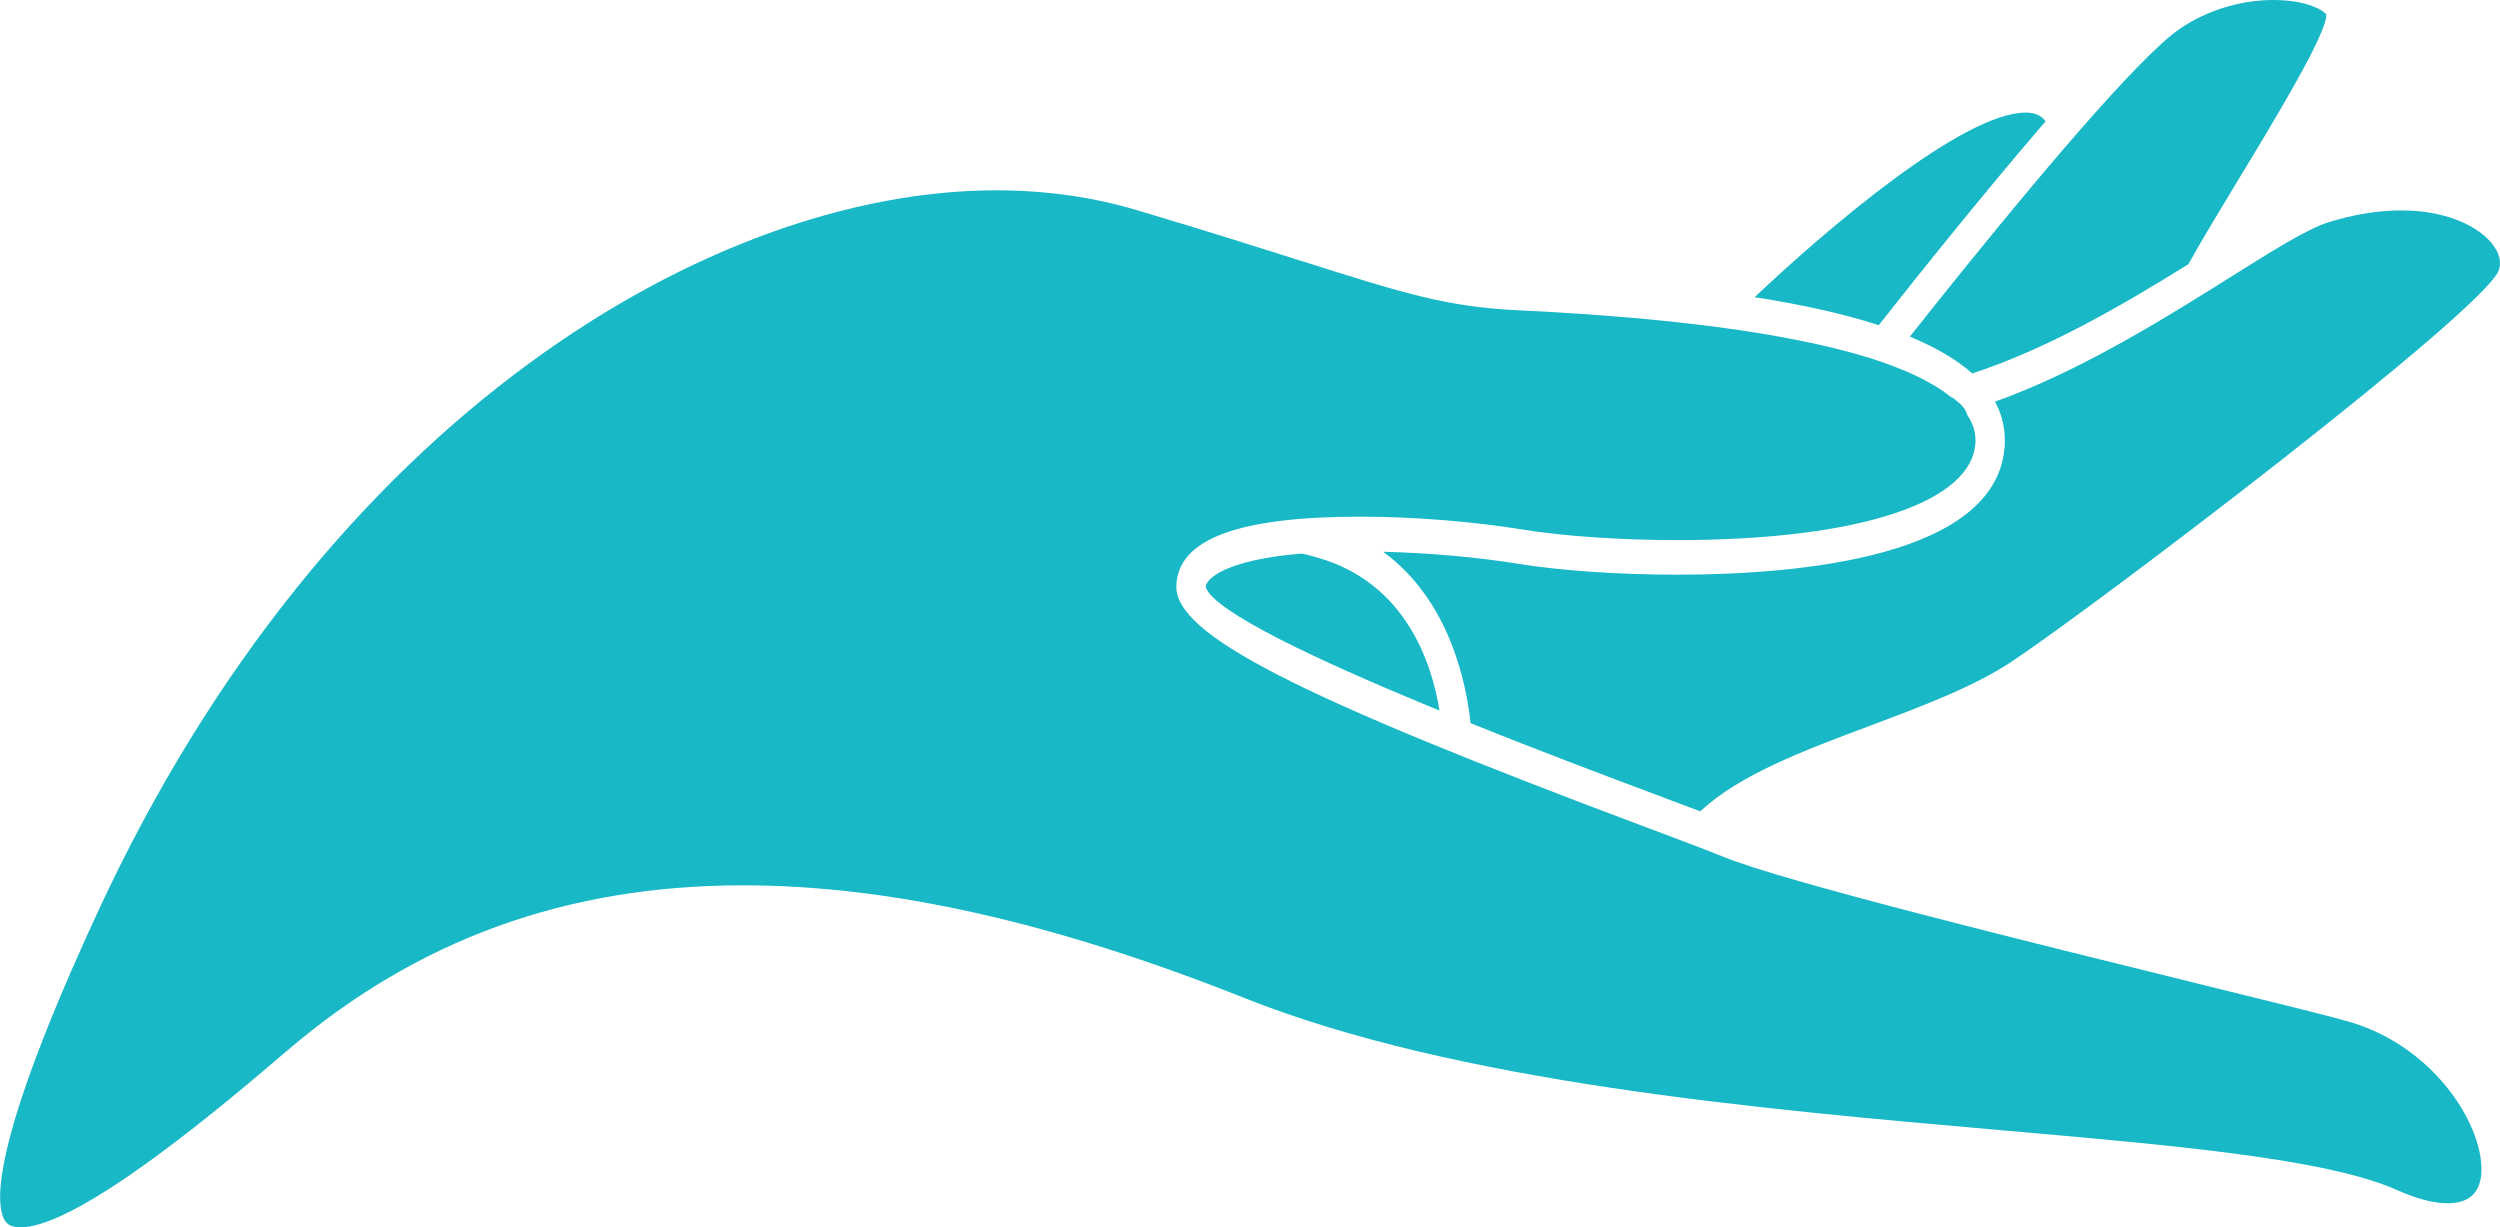 <svg version="1.1" id="图层_1" x="0px" y="0px" width="144.047px" height="70.715px" viewBox="0 0 144.047 70.715" enable-background="new 0 0 144.047 70.715" xml:space="preserve" xmlns="http://www.w3.org/2000/svg" xmlns:xlink="http://www.w3.org/1999/xlink" xmlns:xml="http://www.w3.org/XML/1998/namespace">
  <path fill="#18B8C7" d="M117.867,6.989c-0.248-0.331-0.605-0.501-1.146-0.501c-3.623,0-11.476,6.714-15.621,10.636
	c2.586,0.402,5.032,0.925,7.151,1.612C110.521,15.853,114.352,11.063,117.867,6.989z M110.046,19.394
	c0.212,0.088,0.414,0.18,0.616,0.271c1.179,0.537,2.188,1.15,2.977,1.853c4.401-1.44,8.768-4.004,12.451-6.293
	c0.828-1.479,1.861-3.19,2.958-4.998c1.992-3.287,5.005-8.257,4.995-9.378C133.959,0.663,133.025,0,130.984,0
	c-1.901,0-3.875,0.611-5.411,1.676c-1.206,0.835-3.327,3.071-5.699,5.785c-0.322,0.368-0.647,0.744-0.978,1.127
	c-2.438,2.839-5.041,6.035-7.146,8.662C111.135,18.021,110.561,18.744,110.046,19.394z M69.47,33.824
	c0.451,1.414,6.471,4.223,12.797,6.84c0.225,0.093,0.448,0.186,0.674,0.277c-0.433-2.709-1.92-7.315-6.955-8.792
	c-0.32-0.094-0.644-0.188-0.993-0.255C70.584,32.269,69.482,33.354,69.47,33.824z M143.825,14.391
	c-0.624-1.129-2.558-2.268-5.464-2.268c-1.334,0-2.756,0.234-4.23,0.694c-1.191,0.374-3.263,1.673-5.658,3.177
	c-0.392,0.246-0.795,0.498-1.205,0.754c-0.854,0.533-1.75,1.084-2.677,1.637c-2.974,1.775-6.269,3.549-9.639,4.757
	c0.007,0.013,0.012,0.025,0.019,0.037c0.152,0.289,0.275,0.588,0.364,0.899c0.129,0.455,0.196,0.934,0.181,1.441
	c-0.218,6.609-11.94,7.594-18.91,7.594c-3.289,0-6.688-0.232-9.095-0.623c-2.433-0.394-5.209-0.634-7.819-0.698
	c3.826,2.781,4.797,7.569,5.041,9.877c4.234,1.703,8.299,3.226,10.605,4.091c0.99,0.371,1.876,0.703,2.629,0.99
	c2.245-2.104,5.914-3.484,9.745-4.92c2.972-1.111,6.043-2.264,8.242-3.736c5.165-3.462,26.979-20.061,28.01-22.484
	C144.107,15.223,144.064,14.822,143.825,14.391z M135.3,58.855c-1.17-0.334-4.45-1.142-8.606-2.166
	c-9.536-2.351-23.953-5.9-27.409-7.326c-0.246-0.103-0.554-0.223-0.905-0.359c-0.262-0.102-0.548-0.211-0.861-0.33
	c-0.27-0.104-0.562-0.213-0.865-0.328c-0.559-0.21-1.168-0.438-1.826-0.686c-20.285-7.604-27.108-11.107-27.048-13.889
	c0.062-2.692,3.524-4.001,10.589-4.001c3.041,0,6.459,0.272,9.379,0.745c2.331,0.379,5.645,0.605,8.859,0.605
	c10.506,0,17.104-2.176,17.218-5.678c0.008-0.241-0.023-0.502-0.105-0.776c-0.071-0.243-0.198-0.499-0.37-0.762
	c-0.029-0.111-0.076-0.22-0.146-0.325c0.005-0.001,0.009-0.002,0.014-0.004c-0.021-0.024-0.049-0.05-0.069-0.075
	c-0.106-0.141-0.242-0.274-0.41-0.401c-0.07-0.063-0.137-0.125-0.217-0.188c-0.01,0.004-0.02,0.007-0.027,0.011
	c-0.026-0.017-0.061-0.03-0.088-0.046c-0.291-0.238-0.637-0.478-1.045-0.717c-0.59-0.348-1.314-0.694-2.195-1.031
	c-0.122-0.047-0.244-0.094-0.372-0.141c-0.288-0.104-0.589-0.207-0.909-0.31c-0.262-0.084-0.535-0.166-0.818-0.248
	c-0.037-0.011-0.076-0.021-0.112-0.031c-0.979-0.278-2.095-0.544-3.354-0.796c-1.371-0.273-2.914-0.528-4.66-0.759
	c-3.041-0.4-6.678-0.727-11.035-0.943l-0.551-0.027c-4.063-0.209-6.498-0.979-12.379-2.84c-2.436-0.771-5.468-1.73-9.476-2.926
	c-2.539-0.757-5.268-1.141-8.11-1.141c-16.192,0-38.479,12.859-51.762,41.591c-5.959,12.885-5.938,16.61-5.396,17.686
	c0.072,0.143,0.239,0.473,0.954,0.473c3.448,0,12.093-7.389,15.349-10.172c7.504-6.414,16.1-9.533,26.283-9.533
	c8.453,0,17.915,2.129,28.928,6.51c12.211,4.854,29.565,6.375,43.509,7.596c10.098,0.884,18.813,1.646,22.865,3.455
	c1.128,0.505,2.104,0.759,2.902,0.759c1.179,0,1.83-0.545,1.938-1.623C143.223,65.063,140.374,60.303,135.3,58.855z" class="color c1"/>
</svg>